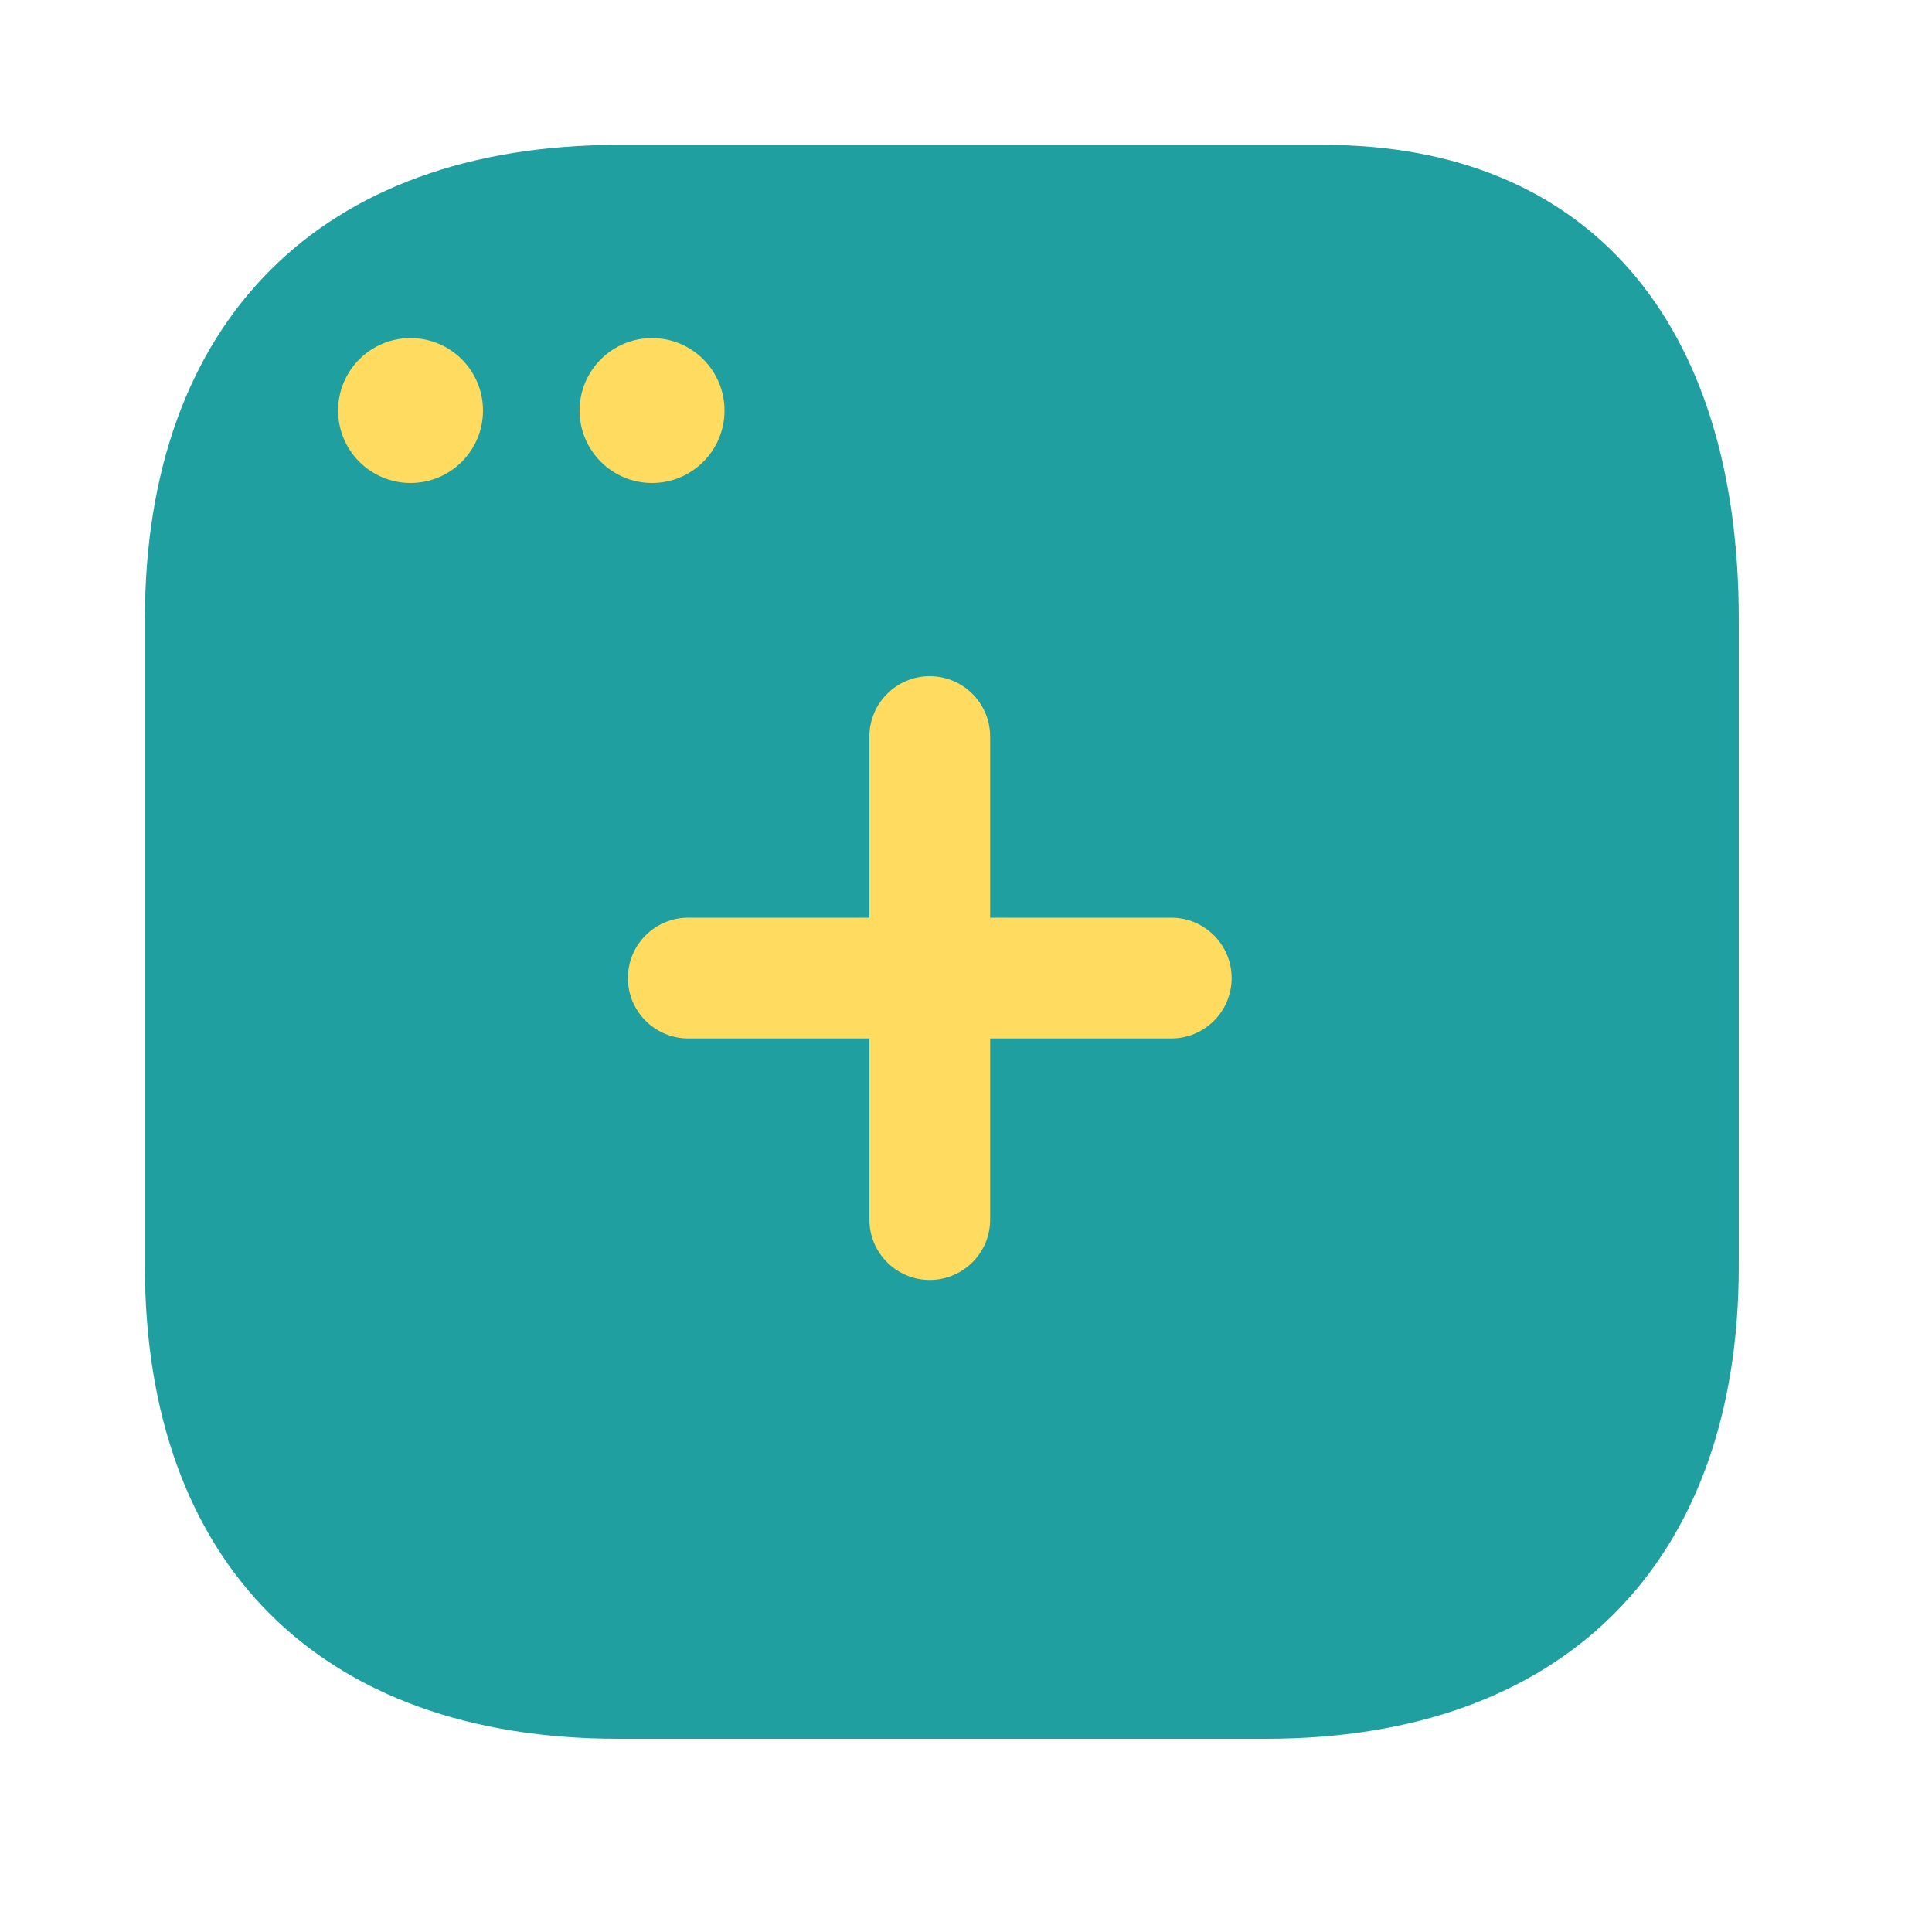 <svg width="50" height="50" viewBox="0 0 50 50" fill="none" xmlns="http://www.w3.org/2000/svg">
<path d="M16.002 3.75H34.259C41.104 3.75 45 8.333 45 16.024V32.766C45 40.452 40.466 45 32.768 45H16.002C8.284 45 3.75 40.452 3.75 32.766V16.024C3.75 8.338 8.284 3.75 16.002 3.75Z" fill="#209FA0"/>
<path fill-rule="evenodd" clip-rule="evenodd" d="M24.062 17.5C24.925 17.5 25.625 18.2 25.625 19.062V31.562C25.625 32.425 24.925 33.125 24.062 33.125C23.2 33.125 22.5 32.425 22.5 31.562V19.062C22.5 18.2 23.2 17.5 24.062 17.5Z" fill="#FFDC60"/>
<path fill-rule="evenodd" clip-rule="evenodd" d="M31.875 25.312C31.875 26.175 31.175 26.875 30.312 26.875L17.812 26.875C16.95 26.875 16.25 26.175 16.25 25.312C16.25 24.45 16.95 23.75 17.812 23.75L30.312 23.75C31.175 23.75 31.875 24.45 31.875 25.312Z" fill="#FFDC60"/>
<circle cx="10.625" cy="10.625" r="1.875" fill="#FFDC60"/>
<circle cx="16.875" cy="10.625" r="1.875" fill="#FFDC60"/>
</svg>
